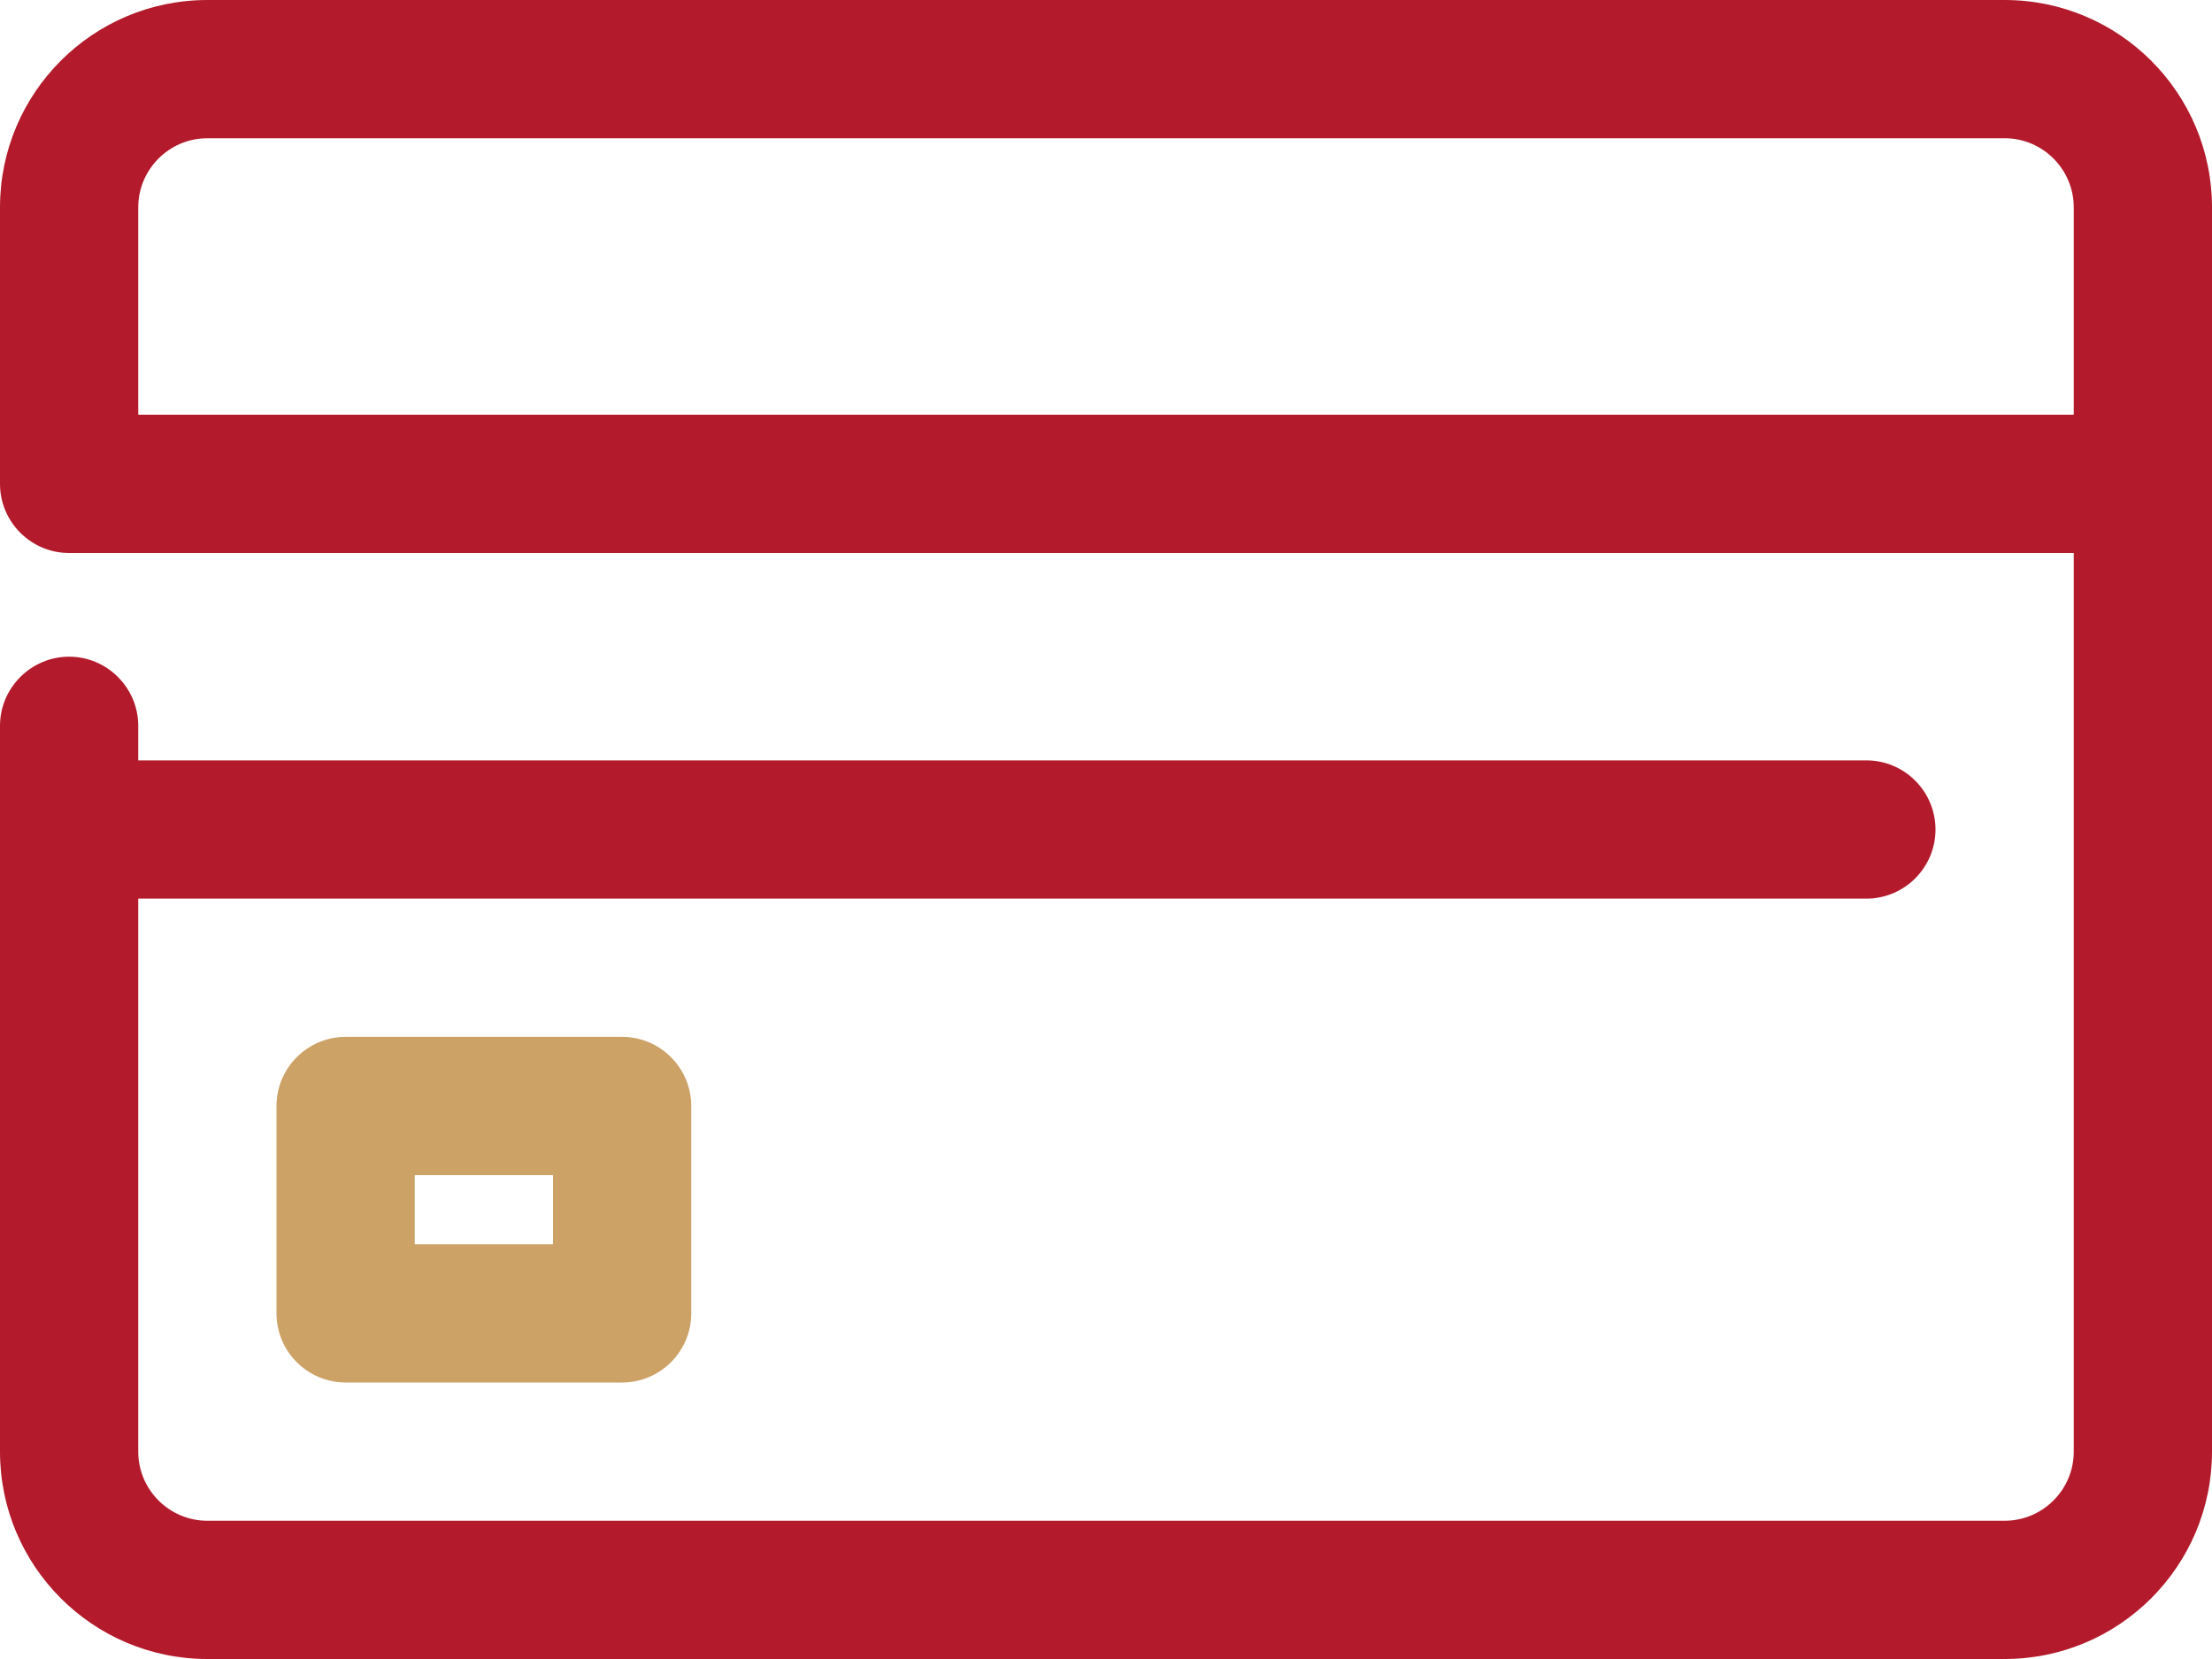 <svg id="SvgjsSvg1016" xmlns="http://www.w3.org/2000/svg" version="1.1" xmlns:xlink="http://www.w3.org/1999/xlink" xmlns:svgjs="http://svgjs.com/svgjs" width="64" height="48" viewBox="0 0 64 48"><title>Shape 85</title><desc>Created with Avocode.</desc><defs id="SvgjsDefs1017"></defs><path id="SvgjsPath1018" d="M746 2635L694 2635C690.686 2635 688 2637.69 688 2641L688 2649C688 2650.1 688.895 2651 690 2651L748 2651L748 2677C748 2678.1 747.105 2679 746 2679L694 2679C692.895 2679 692 2678.1 692 2677L692 2661L742 2661C743.105 2661 744 2660.1 744 2659C744 2657.9 743.105 2657 742 2657L692 2657L692 2656C692 2654.9 691.1 2654 690 2654C688.9 2654 688 2654.9 688 2656L688 2677C688 2680.31 690.686 2683 694 2683L746 2683C749.314 2683 752 2680.31 752 2677L752 2641C752 2637.69 749.314 2635 746 2635ZM692 2647L692 2641C692 2639.9 692.895 2639 694 2639L746 2639C747.105 2639 748 2639.9 748 2641L748 2647Z " fill="#b31b2c" fill-opacity="1" transform="matrix(1,0,0,1,-688,-2635)"></path><path id="SvgjsPath1019" d="M704 2671L700 2671L700 2669L704 2669ZM698 2665C696.895 2665 696 2665.9 696 2667L696 2673C696 2674.1 696.895 2675 698 2675L706 2675C707.105 2675 708 2674.1 708 2673L708 2667C708 2665.9 707.105 2665 706 2665Z " fill="#cca266" fill-opacity="1" transform="matrix(1,0,0,1,-688,-2635)"></path></svg>